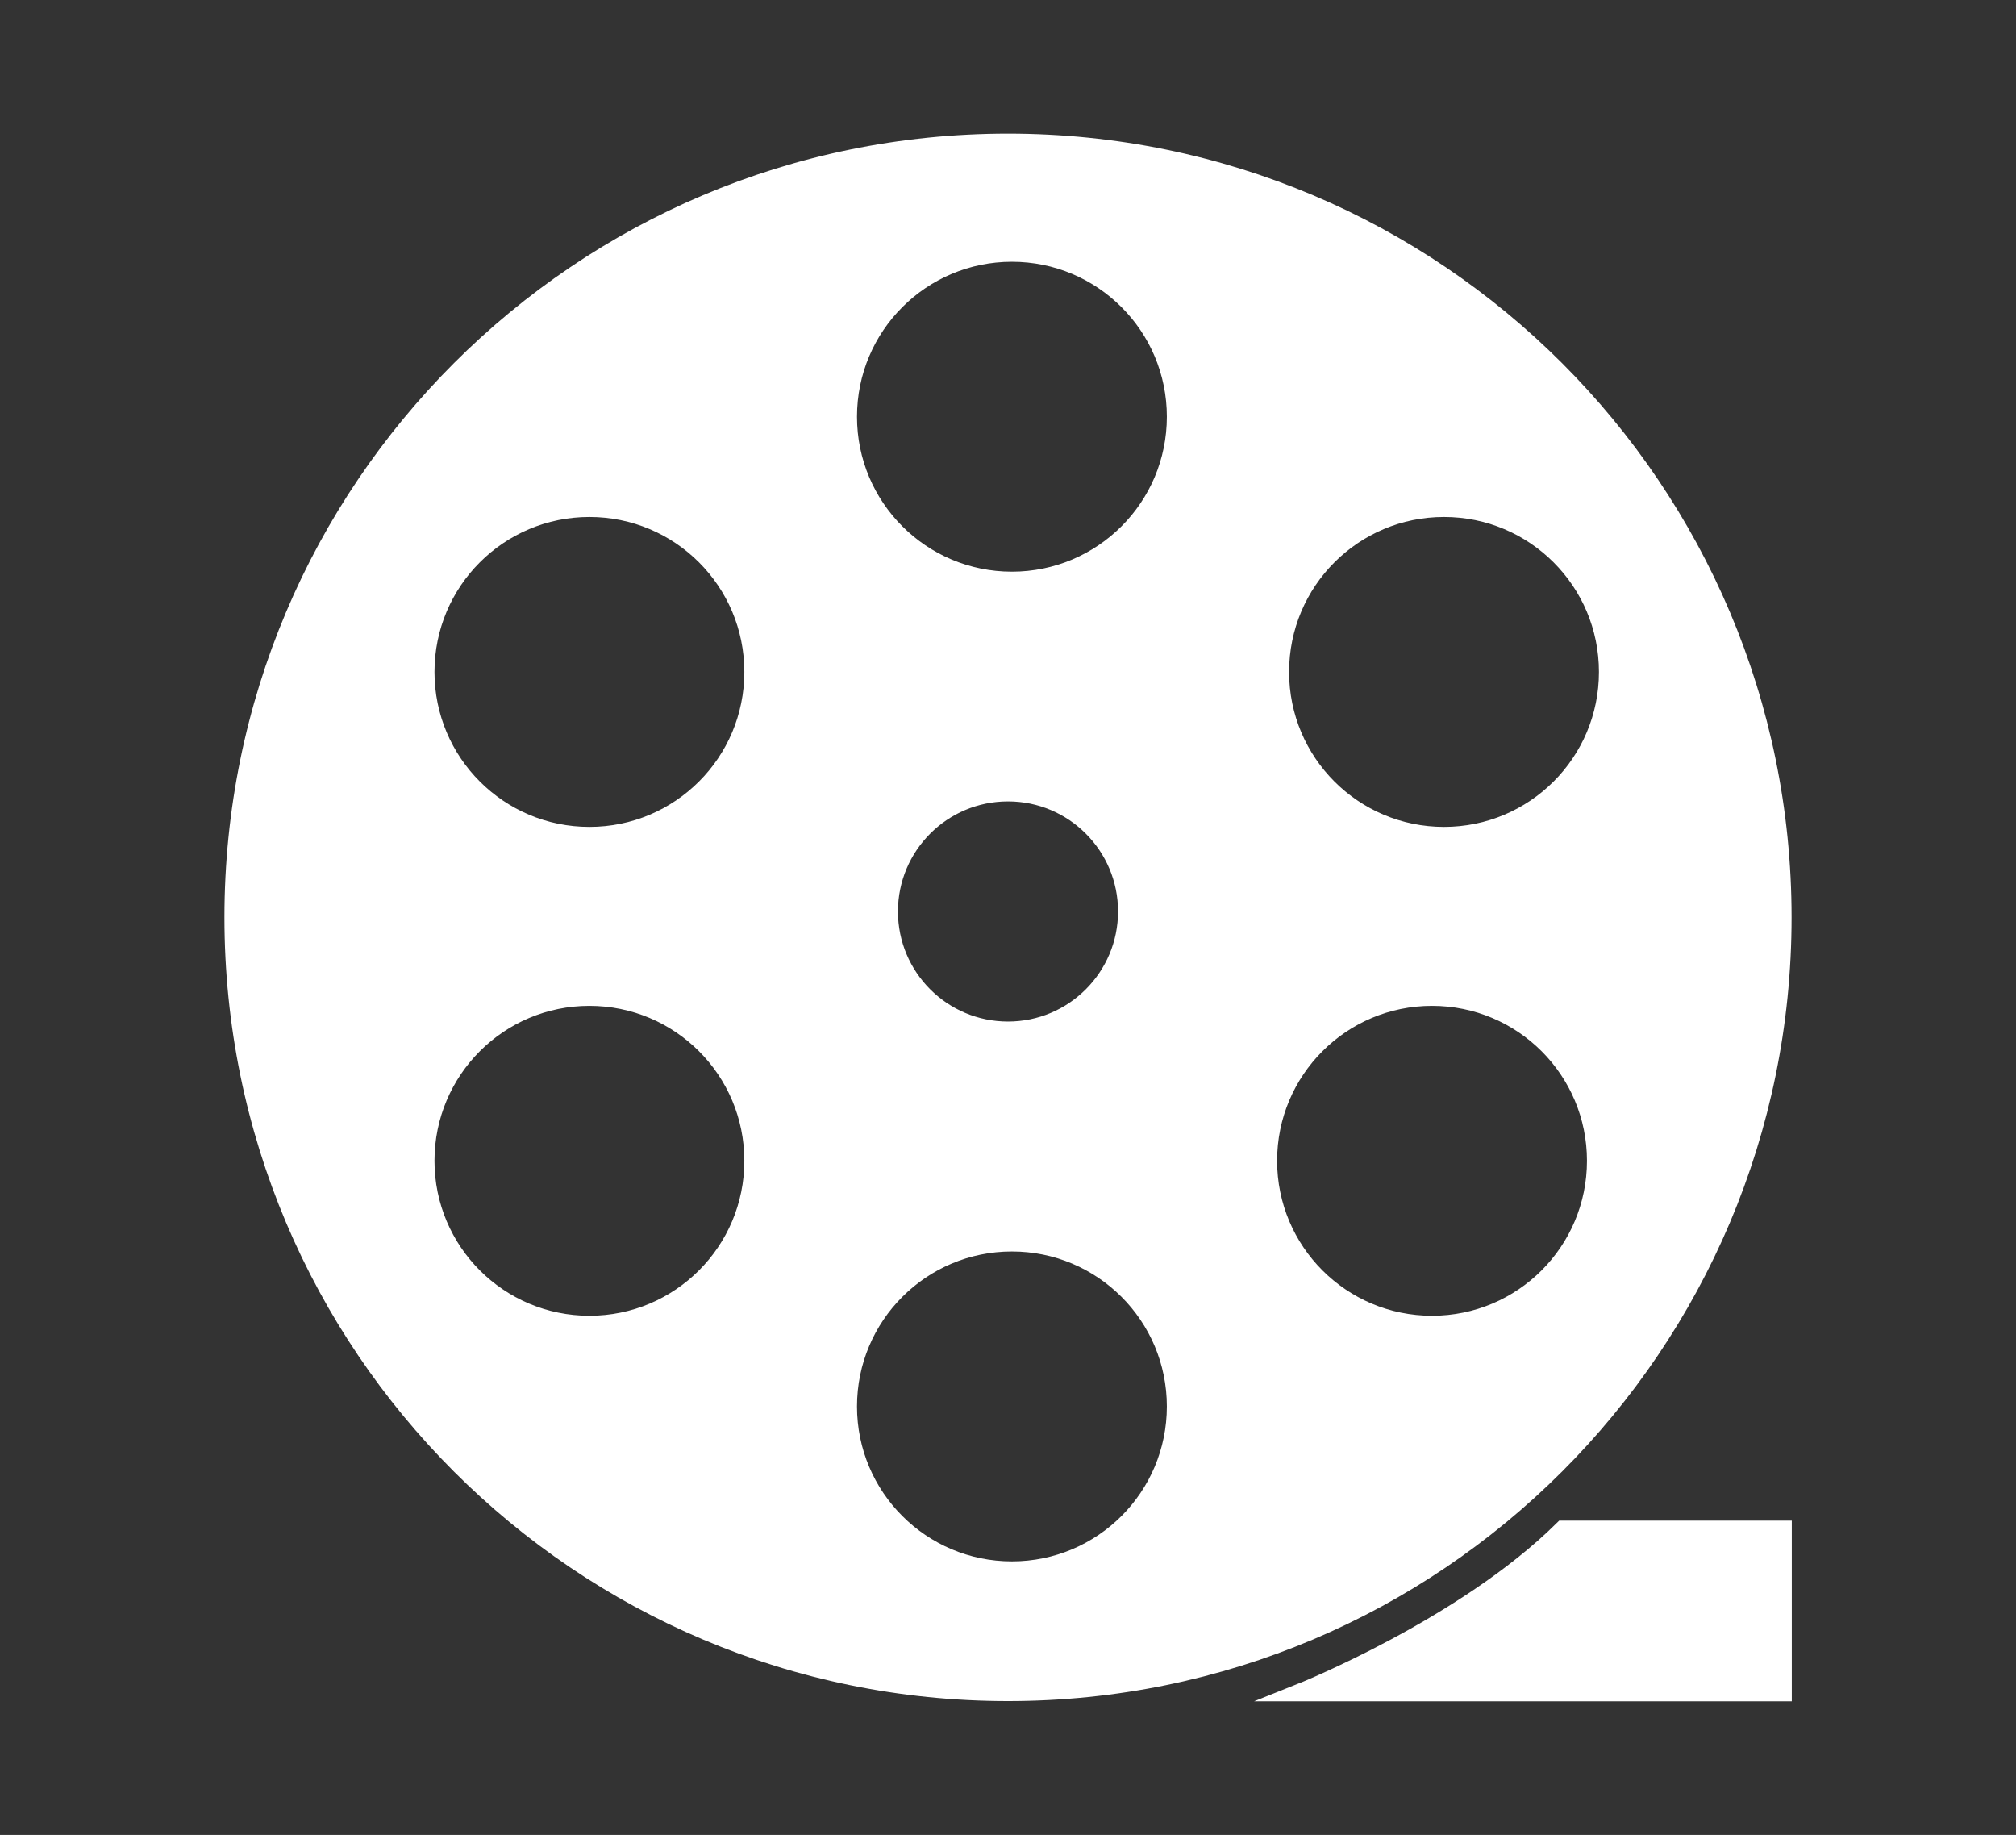 <?xml version="1.0" encoding="utf-8"?>
<!-- Generator: Adobe Illustrator 27.5.0, SVG Export Plug-In . SVG Version: 6.00 Build 0)  -->
<svg version="1.1" id="Layer_3" xmlns="http://www.w3.org/2000/svg" xmlns:xlink="http://www.w3.org/1999/xlink" x="0px" y="0px"
	 viewBox="0 0 925.2 841.9" style="enable-background:new 0 0 925.2 841.9;" xml:space="preserve">
<rect x="0" y="0" width="925.2" height="841.9" fill="#333333" stroke="none"/>
<style type="text/css">
	.st0{fill:#FFFFFF;stroke:#FFFFFF;stroke-width:8;stroke-miterlimit:10;}
</style>
<path class="st0" d="M596.4,776.6c0,0,75.4-30,120.8-74.9h101.1v74.9H596.4L596.4,776.6z"/>
<path class="st0" d="M818.2,420.9c0,196.4-159.2,355.6-355.6,355.6S107,617.3,107,420.9S266.2,65.3,462.6,65.3
	S818.2,224.5,818.2,420.9L818.2,420.9z M464.4,116.1c-41.5,0-75.1,33.6-75.1,75.1s33.6,75.1,75.1,75.1s75.1-33.6,75.1-75.1
	S505.9,116.1,464.4,116.1L464.4,116.1z M662.7,233.2c-41.5,0-75.1,33.6-75.1,75.1s33.6,75.1,75.1,75.1s75.1-33.6,75.1-75.1
	S704.2,233.2,662.7,233.2z M657.2,457.5c-41.5,0-75.1,33.6-75.1,75.1s33.6,75.1,75.1,75.1s75.1-33.6,75.1-75.1
	S698.7,457.5,657.2,457.5L657.2,457.5z M464.4,570.2c-41.5,0-75.1,33.6-75.1,75.1s33.6,75.1,75.1,75.1s75.1-33.6,75.1-75.1
	S505.9,570.2,464.4,570.2z M270.5,457.5c-41.5,0-75.1,33.6-75.1,75.1s33.6,75.1,75.1,75.1s75.1-33.6,75.1-75.1
	S312,457.5,270.5,457.5z M270.5,233.2c-41.5,0-75.1,33.6-75.1,75.1s33.6,75.1,75.1,75.1s75.1-33.6,75.1-75.1S312,233.2,270.5,233.2z
	 M462.6,363.7c-30.1,0-54.5,24.4-54.5,54.5s24.4,54.5,54.5,54.5s54.5-24.4,54.5-54.5S492.7,363.7,462.6,363.7L462.6,363.7z"/>
</svg>
